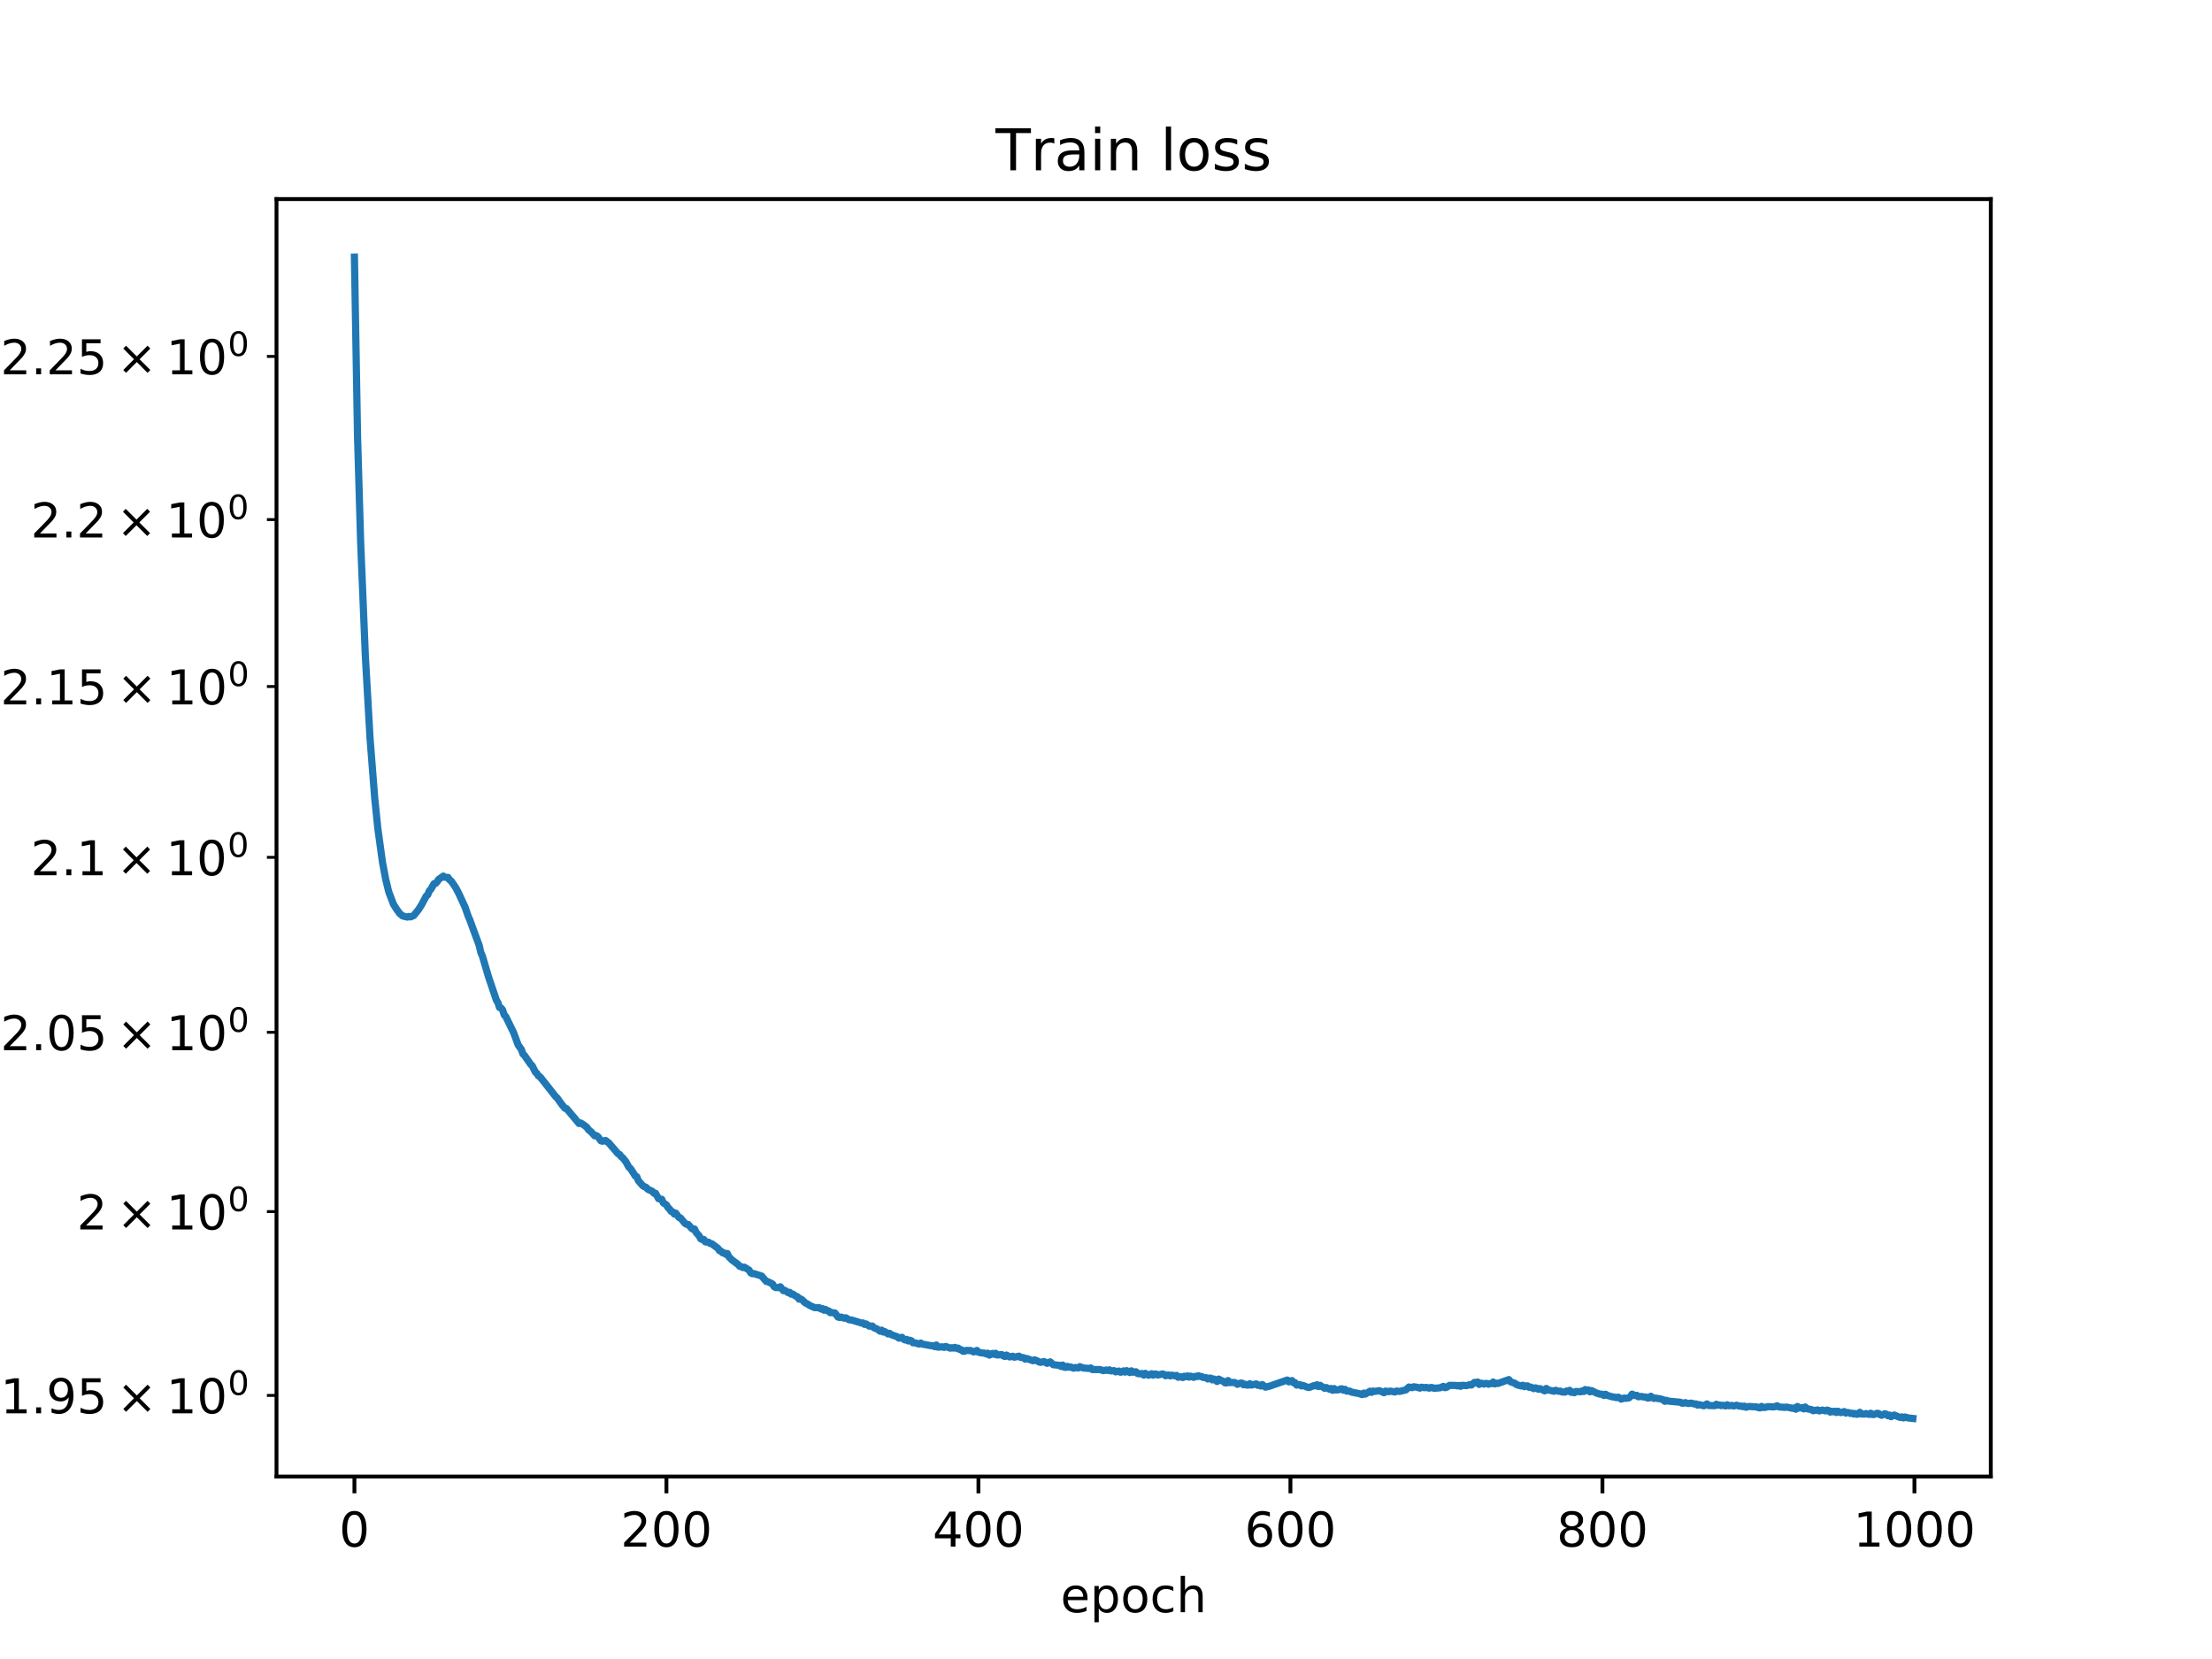 <?xml version="1.0" encoding="utf-8" standalone="no"?>
<!DOCTYPE svg PUBLIC "-//W3C//DTD SVG 1.1//EN"
  "http://www.w3.org/Graphics/SVG/1.1/DTD/svg11.dtd">
<!-- Created with matplotlib (https://matplotlib.org/) -->
<svg height="345.6pt" version="1.1" viewBox="0 0 460.8 345.6" width="460.8pt" xmlns="http://www.w3.org/2000/svg" xmlns:xlink="http://www.w3.org/1999/xlink">
 <defs>
  <style type="text/css">
*{stroke-linecap:butt;stroke-linejoin:round;}
  </style>
 </defs>
 <g id="figure_1">
  <g id="patch_1">
   <path d="M 0 345.6 
L 460.8 345.6 
L 460.8 0 
L 0 0 
z
" style="fill:#ffffff;"/>
  </g>
  <g id="axes_1">
   <g id="patch_2">
    <path d="M 57.6 307.584 
L 414.72 307.584 
L 414.72 41.472 
L 57.6 41.472 
z
" style="fill:#ffffff;"/>
   </g>
   <g id="matplotlib.axis_1">
    <g id="xtick_1">
     <g id="line2d_1">
      <defs>
       <path d="M 0 0 
L 0 3.5 
" id="m3ab0cafe07" style="stroke:#000000;stroke-width:0.8;"/>
      </defs>
      <g>
       <use style="stroke:#000000;stroke-width:0.8;" x="73.833" xlink:href="#m3ab0cafe07" y="307.584"/>
      </g>
     </g>
     <g id="text_1">
      <!-- 0 -->
      <defs>
       <path d="M 31.781 66.406 
Q 24.172 66.406 20.328 58.906 
Q 16.5 51.422 16.5 36.375 
Q 16.5 21.391 20.328 13.891 
Q 24.172 6.391 31.781 6.391 
Q 39.453 6.391 43.281 13.891 
Q 47.125 21.391 47.125 36.375 
Q 47.125 51.422 43.281 58.906 
Q 39.453 66.406 31.781 66.406 
z
M 31.781 74.219 
Q 44.047 74.219 50.516 64.516 
Q 56.984 54.828 56.984 36.375 
Q 56.984 17.969 50.516 8.266 
Q 44.047 -1.422 31.781 -1.422 
Q 19.531 -1.422 13.062 8.266 
Q 6.594 17.969 6.594 36.375 
Q 6.594 54.828 13.062 64.516 
Q 19.531 74.219 31.781 74.219 
z
" id="DejaVuSans-48"/>
      </defs>
      <g transform="translate(70.651 322.182)scale(0.1 -0.1)">
       <use xlink:href="#DejaVuSans-48"/>
      </g>
     </g>
    </g>
    <g id="xtick_2">
     <g id="line2d_2">
      <g>
       <use style="stroke:#000000;stroke-width:0.8;" x="138.829" xlink:href="#m3ab0cafe07" y="307.584"/>
      </g>
     </g>
     <g id="text_2">
      <!-- 200 -->
      <defs>
       <path d="M 19.188 8.297 
L 53.609 8.297 
L 53.609 0 
L 7.328 0 
L 7.328 8.297 
Q 12.938 14.109 22.625 23.891 
Q 32.328 33.688 34.812 36.531 
Q 39.547 41.844 41.422 45.531 
Q 43.312 49.219 43.312 52.781 
Q 43.312 58.594 39.234 62.25 
Q 35.156 65.922 28.609 65.922 
Q 23.969 65.922 18.812 64.312 
Q 13.672 62.703 7.812 59.422 
L 7.812 69.391 
Q 13.766 71.781 18.938 73 
Q 24.125 74.219 28.422 74.219 
Q 39.75 74.219 46.484 68.547 
Q 53.219 62.891 53.219 53.422 
Q 53.219 48.922 51.531 44.891 
Q 49.859 40.875 45.406 35.406 
Q 44.188 33.984 37.641 27.219 
Q 31.109 20.453 19.188 8.297 
z
" id="DejaVuSans-50"/>
      </defs>
      <g transform="translate(129.285 322.182)scale(0.1 -0.1)">
       <use xlink:href="#DejaVuSans-50"/>
       <use x="63.623" xlink:href="#DejaVuSans-48"/>
       <use x="127.246" xlink:href="#DejaVuSans-48"/>
      </g>
     </g>
    </g>
    <g id="xtick_3">
     <g id="line2d_3">
      <g>
       <use style="stroke:#000000;stroke-width:0.8;" x="203.825" xlink:href="#m3ab0cafe07" y="307.584"/>
      </g>
     </g>
     <g id="text_3">
      <!-- 400 -->
      <defs>
       <path d="M 37.797 64.312 
L 12.891 25.391 
L 37.797 25.391 
z
M 35.203 72.906 
L 47.609 72.906 
L 47.609 25.391 
L 58.016 25.391 
L 58.016 17.188 
L 47.609 17.188 
L 47.609 0 
L 37.797 0 
L 37.797 17.188 
L 4.891 17.188 
L 4.891 26.703 
z
" id="DejaVuSans-52"/>
      </defs>
      <g transform="translate(194.281 322.182)scale(0.1 -0.1)">
       <use xlink:href="#DejaVuSans-52"/>
       <use x="63.623" xlink:href="#DejaVuSans-48"/>
       <use x="127.246" xlink:href="#DejaVuSans-48"/>
      </g>
     </g>
    </g>
    <g id="xtick_4">
     <g id="line2d_4">
      <g>
       <use style="stroke:#000000;stroke-width:0.8;" x="268.82" xlink:href="#m3ab0cafe07" y="307.584"/>
      </g>
     </g>
     <g id="text_4">
      <!-- 600 -->
      <defs>
       <path d="M 33.016 40.375 
Q 26.375 40.375 22.484 35.828 
Q 18.609 31.297 18.609 23.391 
Q 18.609 15.531 22.484 10.953 
Q 26.375 6.391 33.016 6.391 
Q 39.656 6.391 43.531 10.953 
Q 47.406 15.531 47.406 23.391 
Q 47.406 31.297 43.531 35.828 
Q 39.656 40.375 33.016 40.375 
z
M 52.594 71.297 
L 52.594 62.312 
Q 48.875 64.062 45.094 64.984 
Q 41.312 65.922 37.594 65.922 
Q 27.828 65.922 22.672 59.328 
Q 17.531 52.734 16.797 39.406 
Q 19.672 43.656 24.016 45.922 
Q 28.375 48.188 33.594 48.188 
Q 44.578 48.188 50.953 41.516 
Q 57.328 34.859 57.328 23.391 
Q 57.328 12.156 50.688 5.359 
Q 44.047 -1.422 33.016 -1.422 
Q 20.359 -1.422 13.672 8.266 
Q 6.984 17.969 6.984 36.375 
Q 6.984 53.656 15.188 63.938 
Q 23.391 74.219 37.203 74.219 
Q 40.922 74.219 44.703 73.484 
Q 48.484 72.75 52.594 71.297 
z
" id="DejaVuSans-54"/>
      </defs>
      <g transform="translate(259.277 322.182)scale(0.1 -0.1)">
       <use xlink:href="#DejaVuSans-54"/>
       <use x="63.623" xlink:href="#DejaVuSans-48"/>
       <use x="127.246" xlink:href="#DejaVuSans-48"/>
      </g>
     </g>
    </g>
    <g id="xtick_5">
     <g id="line2d_5">
      <g>
       <use style="stroke:#000000;stroke-width:0.8;" x="333.816" xlink:href="#m3ab0cafe07" y="307.584"/>
      </g>
     </g>
     <g id="text_5">
      <!-- 800 -->
      <defs>
       <path d="M 31.781 34.625 
Q 24.75 34.625 20.719 30.859 
Q 16.703 27.094 16.703 20.516 
Q 16.703 13.922 20.719 10.156 
Q 24.75 6.391 31.781 6.391 
Q 38.812 6.391 42.859 10.172 
Q 46.922 13.969 46.922 20.516 
Q 46.922 27.094 42.891 30.859 
Q 38.875 34.625 31.781 34.625 
z
M 21.922 38.812 
Q 15.578 40.375 12.031 44.719 
Q 8.5 49.078 8.5 55.328 
Q 8.5 64.062 14.719 69.141 
Q 20.953 74.219 31.781 74.219 
Q 42.672 74.219 48.875 69.141 
Q 55.078 64.062 55.078 55.328 
Q 55.078 49.078 51.531 44.719 
Q 48 40.375 41.703 38.812 
Q 48.828 37.156 52.797 32.312 
Q 56.781 27.484 56.781 20.516 
Q 56.781 9.906 50.312 4.234 
Q 43.844 -1.422 31.781 -1.422 
Q 19.734 -1.422 13.25 4.234 
Q 6.781 9.906 6.781 20.516 
Q 6.781 27.484 10.781 32.312 
Q 14.797 37.156 21.922 38.812 
z
M 18.312 54.391 
Q 18.312 48.734 21.844 45.562 
Q 25.391 42.391 31.781 42.391 
Q 38.141 42.391 41.719 45.562 
Q 45.312 48.734 45.312 54.391 
Q 45.312 60.062 41.719 63.234 
Q 38.141 66.406 31.781 66.406 
Q 25.391 66.406 21.844 63.234 
Q 18.312 60.062 18.312 54.391 
z
" id="DejaVuSans-56"/>
      </defs>
      <g transform="translate(324.273 322.182)scale(0.1 -0.1)">
       <use xlink:href="#DejaVuSans-56"/>
       <use x="63.623" xlink:href="#DejaVuSans-48"/>
       <use x="127.246" xlink:href="#DejaVuSans-48"/>
      </g>
     </g>
    </g>
    <g id="xtick_6">
     <g id="line2d_6">
      <g>
       <use style="stroke:#000000;stroke-width:0.8;" x="398.812" xlink:href="#m3ab0cafe07" y="307.584"/>
      </g>
     </g>
     <g id="text_6">
      <!-- 1000 -->
      <defs>
       <path d="M 12.406 8.297 
L 28.516 8.297 
L 28.516 63.922 
L 10.984 60.406 
L 10.984 69.391 
L 28.422 72.906 
L 38.281 72.906 
L 38.281 8.297 
L 54.391 8.297 
L 54.391 0 
L 12.406 0 
z
" id="DejaVuSans-49"/>
      </defs>
      <g transform="translate(386.087 322.182)scale(0.1 -0.1)">
       <use xlink:href="#DejaVuSans-49"/>
       <use x="63.623" xlink:href="#DejaVuSans-48"/>
       <use x="127.246" xlink:href="#DejaVuSans-48"/>
       <use x="190.869" xlink:href="#DejaVuSans-48"/>
      </g>
     </g>
    </g>
    <g id="text_7">
     <!-- epoch -->
     <defs>
      <path d="M 56.203 29.594 
L 56.203 25.203 
L 14.891 25.203 
Q 15.484 15.922 20.484 11.062 
Q 25.484 6.203 34.422 6.203 
Q 39.594 6.203 44.453 7.469 
Q 49.312 8.734 54.109 11.281 
L 54.109 2.781 
Q 49.266 0.734 44.188 -0.344 
Q 39.109 -1.422 33.891 -1.422 
Q 20.797 -1.422 13.156 6.188 
Q 5.516 13.812 5.516 26.812 
Q 5.516 40.234 12.766 48.109 
Q 20.016 56 32.328 56 
Q 43.359 56 49.781 48.891 
Q 56.203 41.797 56.203 29.594 
z
M 47.219 32.234 
Q 47.125 39.594 43.094 43.984 
Q 39.062 48.391 32.422 48.391 
Q 24.906 48.391 20.391 44.141 
Q 15.875 39.891 15.188 32.172 
z
" id="DejaVuSans-101"/>
      <path d="M 18.109 8.203 
L 18.109 -20.797 
L 9.078 -20.797 
L 9.078 54.688 
L 18.109 54.688 
L 18.109 46.391 
Q 20.953 51.266 25.266 53.625 
Q 29.594 56 35.594 56 
Q 45.562 56 51.781 48.094 
Q 58.016 40.188 58.016 27.297 
Q 58.016 14.406 51.781 6.484 
Q 45.562 -1.422 35.594 -1.422 
Q 29.594 -1.422 25.266 0.953 
Q 20.953 3.328 18.109 8.203 
z
M 48.688 27.297 
Q 48.688 37.203 44.609 42.844 
Q 40.531 48.484 33.406 48.484 
Q 26.266 48.484 22.188 42.844 
Q 18.109 37.203 18.109 27.297 
Q 18.109 17.391 22.188 11.75 
Q 26.266 6.109 33.406 6.109 
Q 40.531 6.109 44.609 11.75 
Q 48.688 17.391 48.688 27.297 
z
" id="DejaVuSans-112"/>
      <path d="M 30.609 48.391 
Q 23.391 48.391 19.188 42.75 
Q 14.984 37.109 14.984 27.297 
Q 14.984 17.484 19.156 11.844 
Q 23.344 6.203 30.609 6.203 
Q 37.797 6.203 41.984 11.859 
Q 46.188 17.531 46.188 27.297 
Q 46.188 37.016 41.984 42.703 
Q 37.797 48.391 30.609 48.391 
z
M 30.609 56 
Q 42.328 56 49.016 48.375 
Q 55.719 40.766 55.719 27.297 
Q 55.719 13.875 49.016 6.219 
Q 42.328 -1.422 30.609 -1.422 
Q 18.844 -1.422 12.172 6.219 
Q 5.516 13.875 5.516 27.297 
Q 5.516 40.766 12.172 48.375 
Q 18.844 56 30.609 56 
z
" id="DejaVuSans-111"/>
      <path d="M 48.781 52.594 
L 48.781 44.188 
Q 44.969 46.297 41.141 47.344 
Q 37.312 48.391 33.406 48.391 
Q 24.656 48.391 19.812 42.844 
Q 14.984 37.312 14.984 27.297 
Q 14.984 17.281 19.812 11.734 
Q 24.656 6.203 33.406 6.203 
Q 37.312 6.203 41.141 7.25 
Q 44.969 8.297 48.781 10.406 
L 48.781 2.094 
Q 45.016 0.344 40.984 -0.531 
Q 36.969 -1.422 32.422 -1.422 
Q 20.062 -1.422 12.781 6.344 
Q 5.516 14.109 5.516 27.297 
Q 5.516 40.672 12.859 48.328 
Q 20.219 56 33.016 56 
Q 37.156 56 41.109 55.141 
Q 45.062 54.297 48.781 52.594 
z
" id="DejaVuSans-99"/>
      <path d="M 54.891 33.016 
L 54.891 0 
L 45.906 0 
L 45.906 32.719 
Q 45.906 40.484 42.875 44.328 
Q 39.844 48.188 33.797 48.188 
Q 26.516 48.188 22.312 43.547 
Q 18.109 38.922 18.109 30.906 
L 18.109 0 
L 9.078 0 
L 9.078 75.984 
L 18.109 75.984 
L 18.109 46.188 
Q 21.344 51.125 25.703 53.562 
Q 30.078 56 35.797 56 
Q 45.219 56 50.047 50.172 
Q 54.891 44.344 54.891 33.016 
z
" id="DejaVuSans-104"/>
     </defs>
     <g transform="translate(220.932 335.861)scale(0.1 -0.1)">
      <use xlink:href="#DejaVuSans-101"/>
      <use x="61.523" xlink:href="#DejaVuSans-112"/>
      <use x="125" xlink:href="#DejaVuSans-111"/>
      <use x="186.182" xlink:href="#DejaVuSans-99"/>
      <use x="241.162" xlink:href="#DejaVuSans-104"/>
     </g>
    </g>
   </g>
   <g id="matplotlib.axis_2">
    <g id="ytick_1">
     <g id="line2d_7">
      <defs>
       <path d="M 0 0 
L -2 0 
" id="me8752f4048" style="stroke:#000000;stroke-width:0.6;"/>
      </defs>
      <g>
       <use style="stroke:#000000;stroke-width:0.6;" x="57.6" xlink:href="#me8752f4048" y="290.693"/>
      </g>
     </g>
     <g id="text_8">
      <!-- $\mathdefault{1.95\times10^{0}}$ -->
      <defs>
       <path d="M 10.688 12.406 
L 21 12.406 
L 21 0 
L 10.688 0 
z
" id="DejaVuSans-46"/>
       <path d="M 10.984 1.516 
L 10.984 10.5 
Q 14.703 8.734 18.5 7.812 
Q 22.312 6.891 25.984 6.891 
Q 35.75 6.891 40.891 13.453 
Q 46.047 20.016 46.781 33.406 
Q 43.953 29.203 39.594 26.953 
Q 35.25 24.703 29.984 24.703 
Q 19.047 24.703 12.672 31.312 
Q 6.297 37.938 6.297 49.422 
Q 6.297 60.641 12.938 67.422 
Q 19.578 74.219 30.609 74.219 
Q 43.266 74.219 49.922 64.516 
Q 56.594 54.828 56.594 36.375 
Q 56.594 19.141 48.406 8.859 
Q 40.234 -1.422 26.422 -1.422 
Q 22.703 -1.422 18.891 -0.688 
Q 15.094 0.047 10.984 1.516 
z
M 30.609 32.422 
Q 37.25 32.422 41.125 36.953 
Q 45.016 41.5 45.016 49.422 
Q 45.016 57.281 41.125 61.844 
Q 37.25 66.406 30.609 66.406 
Q 23.969 66.406 20.094 61.844 
Q 16.219 57.281 16.219 49.422 
Q 16.219 41.5 20.094 36.953 
Q 23.969 32.422 30.609 32.422 
z
" id="DejaVuSans-57"/>
       <path d="M 10.797 72.906 
L 49.516 72.906 
L 49.516 64.594 
L 19.828 64.594 
L 19.828 46.734 
Q 21.969 47.469 24.109 47.828 
Q 26.266 48.188 28.422 48.188 
Q 40.625 48.188 47.75 41.5 
Q 54.891 34.812 54.891 23.391 
Q 54.891 11.625 47.562 5.094 
Q 40.234 -1.422 26.906 -1.422 
Q 22.312 -1.422 17.547 -0.641 
Q 12.797 0.141 7.719 1.703 
L 7.719 11.625 
Q 12.109 9.234 16.797 8.062 
Q 21.484 6.891 26.703 6.891 
Q 35.156 6.891 40.078 11.328 
Q 45.016 15.766 45.016 23.391 
Q 45.016 31 40.078 35.438 
Q 35.156 39.891 26.703 39.891 
Q 22.75 39.891 18.812 39.016 
Q 14.891 38.141 10.797 36.281 
z
" id="DejaVuSans-53"/>
       <path d="M 70.125 53.719 
L 47.797 31.297 
L 70.125 8.984 
L 64.312 3.078 
L 41.891 25.484 
L 19.484 3.078 
L 13.719 8.984 
L 35.984 31.297 
L 13.719 53.719 
L 19.484 59.625 
L 41.891 37.203 
L 64.312 59.625 
z
" id="DejaVuSans-215"/>
      </defs>
      <g transform="translate(0.1 294.493)scale(0.1 -0.1)">
       <use transform="translate(0 0.766)" xlink:href="#DejaVuSans-49"/>
       <use transform="translate(63.623 0.766)" xlink:href="#DejaVuSans-46"/>
       <use transform="translate(95.41 0.766)" xlink:href="#DejaVuSans-57"/>
       <use transform="translate(159.033 0.766)" xlink:href="#DejaVuSans-53"/>
       <use transform="translate(242.139 0.766)" xlink:href="#DejaVuSans-215"/>
       <use transform="translate(345.41 0.766)" xlink:href="#DejaVuSans-49"/>
       <use transform="translate(409.033 0.766)" xlink:href="#DejaVuSans-48"/>
       <use transform="translate(473.613 39.047)scale(0.7)" xlink:href="#DejaVuSans-48"/>
      </g>
     </g>
    </g>
    <g id="ytick_2">
     <g id="line2d_8">
      <g>
       <use style="stroke:#000000;stroke-width:0.6;" x="57.6" xlink:href="#me8752f4048" y="252.4"/>
      </g>
     </g>
     <g id="text_9">
      <!-- $\mathdefault{2\times10^{0}}$ -->
      <g transform="translate(16 256.199)scale(0.1 -0.1)">
       <use transform="translate(0 0.766)" xlink:href="#DejaVuSans-50"/>
       <use transform="translate(83.105 0.766)" xlink:href="#DejaVuSans-215"/>
       <use transform="translate(186.377 0.766)" xlink:href="#DejaVuSans-49"/>
       <use transform="translate(250 0.766)" xlink:href="#DejaVuSans-48"/>
       <use transform="translate(314.58 39.047)scale(0.7)" xlink:href="#DejaVuSans-48"/>
      </g>
     </g>
    </g>
    <g id="ytick_3">
     <g id="line2d_9">
      <g>
       <use style="stroke:#000000;stroke-width:0.6;" x="57.6" xlink:href="#me8752f4048" y="215.052"/>
      </g>
     </g>
     <g id="text_10">
      <!-- $\mathdefault{2.05\times10^{0}}$ -->
      <g transform="translate(0.1 218.851)scale(0.1 -0.1)">
       <use transform="translate(0 0.766)" xlink:href="#DejaVuSans-50"/>
       <use transform="translate(63.623 0.766)" xlink:href="#DejaVuSans-46"/>
       <use transform="translate(95.41 0.766)" xlink:href="#DejaVuSans-48"/>
       <use transform="translate(159.033 0.766)" xlink:href="#DejaVuSans-53"/>
       <use transform="translate(242.139 0.766)" xlink:href="#DejaVuSans-215"/>
       <use transform="translate(345.41 0.766)" xlink:href="#DejaVuSans-49"/>
       <use transform="translate(409.033 0.766)" xlink:href="#DejaVuSans-48"/>
       <use transform="translate(473.613 39.047)scale(0.7)" xlink:href="#DejaVuSans-48"/>
      </g>
     </g>
    </g>
    <g id="ytick_4">
     <g id="line2d_10">
      <g>
       <use style="stroke:#000000;stroke-width:0.6;" x="57.6" xlink:href="#me8752f4048" y="178.604"/>
      </g>
     </g>
     <g id="text_11">
      <!-- $\mathdefault{2.1\times10^{0}}$ -->
      <g transform="translate(6.4 182.404)scale(0.1 -0.1)">
       <use transform="translate(0 0.766)" xlink:href="#DejaVuSans-50"/>
       <use transform="translate(63.623 0.766)" xlink:href="#DejaVuSans-46"/>
       <use transform="translate(95.41 0.766)" xlink:href="#DejaVuSans-49"/>
       <use transform="translate(178.516 0.766)" xlink:href="#DejaVuSans-215"/>
       <use transform="translate(281.787 0.766)" xlink:href="#DejaVuSans-49"/>
       <use transform="translate(345.41 0.766)" xlink:href="#DejaVuSans-48"/>
       <use transform="translate(409.99 39.047)scale(0.7)" xlink:href="#DejaVuSans-48"/>
      </g>
     </g>
    </g>
    <g id="ytick_5">
     <g id="line2d_11">
      <g>
       <use style="stroke:#000000;stroke-width:0.6;" x="57.6" xlink:href="#me8752f4048" y="143.014"/>
      </g>
     </g>
     <g id="text_12">
      <!-- $\mathdefault{2.15\times10^{0}}$ -->
      <g transform="translate(0.1 146.814)scale(0.1 -0.1)">
       <use transform="translate(0 0.766)" xlink:href="#DejaVuSans-50"/>
       <use transform="translate(63.623 0.766)" xlink:href="#DejaVuSans-46"/>
       <use transform="translate(95.41 0.766)" xlink:href="#DejaVuSans-49"/>
       <use transform="translate(159.033 0.766)" xlink:href="#DejaVuSans-53"/>
       <use transform="translate(242.139 0.766)" xlink:href="#DejaVuSans-215"/>
       <use transform="translate(345.41 0.766)" xlink:href="#DejaVuSans-49"/>
       <use transform="translate(409.033 0.766)" xlink:href="#DejaVuSans-48"/>
       <use transform="translate(473.613 39.047)scale(0.7)" xlink:href="#DejaVuSans-48"/>
      </g>
     </g>
    </g>
    <g id="ytick_6">
     <g id="line2d_12">
      <g>
       <use style="stroke:#000000;stroke-width:0.6;" x="57.6" xlink:href="#me8752f4048" y="108.243"/>
      </g>
     </g>
     <g id="text_13">
      <!-- $\mathdefault{2.2\times10^{0}}$ -->
      <g transform="translate(6.4 112.042)scale(0.1 -0.1)">
       <use transform="translate(0 0.766)" xlink:href="#DejaVuSans-50"/>
       <use transform="translate(63.623 0.766)" xlink:href="#DejaVuSans-46"/>
       <use transform="translate(95.332 0.766)" xlink:href="#DejaVuSans-50"/>
       <use transform="translate(178.438 0.766)" xlink:href="#DejaVuSans-215"/>
       <use transform="translate(281.709 0.766)" xlink:href="#DejaVuSans-49"/>
       <use transform="translate(345.332 0.766)" xlink:href="#DejaVuSans-48"/>
       <use transform="translate(409.912 39.047)scale(0.7)" xlink:href="#DejaVuSans-48"/>
      </g>
     </g>
    </g>
    <g id="ytick_7">
     <g id="line2d_13">
      <g>
       <use style="stroke:#000000;stroke-width:0.6;" x="57.6" xlink:href="#me8752f4048" y="74.252"/>
      </g>
     </g>
     <g id="text_14">
      <!-- $\mathdefault{2.25\times10^{0}}$ -->
      <g transform="translate(0.1 78.051)scale(0.1 -0.1)">
       <use transform="translate(0 0.766)" xlink:href="#DejaVuSans-50"/>
       <use transform="translate(63.623 0.766)" xlink:href="#DejaVuSans-46"/>
       <use transform="translate(95.332 0.766)" xlink:href="#DejaVuSans-50"/>
       <use transform="translate(158.955 0.766)" xlink:href="#DejaVuSans-53"/>
       <use transform="translate(242.061 0.766)" xlink:href="#DejaVuSans-215"/>
       <use transform="translate(345.332 0.766)" xlink:href="#DejaVuSans-49"/>
       <use transform="translate(408.955 0.766)" xlink:href="#DejaVuSans-48"/>
       <use transform="translate(473.535 39.047)scale(0.7)" xlink:href="#DejaVuSans-48"/>
      </g>
     </g>
    </g>
    <g id="text_15">
     <!-- loss -->
     <defs>
      <path d="M 9.422 75.984 
L 18.406 75.984 
L 18.406 0 
L 9.422 0 
z
" id="DejaVuSans-108"/>
      <path d="M 44.281 53.078 
L 44.281 44.578 
Q 40.484 46.531 36.375 47.5 
Q 32.281 48.484 27.875 48.484 
Q 21.188 48.484 17.844 46.438 
Q 14.5 44.391 14.5 40.281 
Q 14.5 37.156 16.891 35.375 
Q 19.281 33.594 26.516 31.984 
L 29.594 31.297 
Q 39.156 29.25 43.188 25.516 
Q 47.219 21.781 47.219 15.094 
Q 47.219 7.469 41.188 3.016 
Q 35.156 -1.422 24.609 -1.422 
Q 20.219 -1.422 15.453 -0.562 
Q 10.688 0.297 5.422 2 
L 5.422 11.281 
Q 10.406 8.688 15.234 7.391 
Q 20.062 6.109 24.812 6.109 
Q 31.156 6.109 34.562 8.281 
Q 37.984 10.453 37.984 14.406 
Q 37.984 18.062 35.516 20.016 
Q 33.062 21.969 24.703 23.781 
L 21.578 24.516 
Q 13.234 26.266 9.516 29.906 
Q 5.812 33.547 5.812 39.891 
Q 5.812 47.609 11.281 51.797 
Q 16.75 56 26.812 56 
Q 31.781 56 36.172 55.266 
Q 40.578 54.547 44.281 53.078 
z
" id="DejaVuSans-115"/>
     </defs>
     <g transform="translate(-5.98 184.186)rotate(-90)scale(0.1 -0.1)">
      <use xlink:href="#DejaVuSans-108"/>
      <use x="27.783" xlink:href="#DejaVuSans-111"/>
      <use x="88.965" xlink:href="#DejaVuSans-115"/>
      <use x="141.064" xlink:href="#DejaVuSans-115"/>
     </g>
    </g>
   </g>
   <g id="line2d_14">
    <path clip-path="url(#p428632352d)" d="M 73.833 53.568 
L 74.483 90.932 
L 75.133 113.038 
L 76.108 136.661 
L 77.083 153.743 
L 78.057 166.208 
L 78.707 172.575 
L 79.682 179.637 
L 80.332 183.101 
L 80.982 185.787 
L 81.957 188.354 
L 82.607 189.39 
L 83.257 190.288 
L 83.907 190.82 
L 84.882 191.048 
L 85.207 190.91 
L 85.532 191.006 
L 86.182 190.732 
L 87.157 189.533 
L 87.807 188.513 
L 88.782 186.678 
L 89.107 186.4 
L 89.432 185.58 
L 89.757 185.251 
L 90.407 184.099 
L 90.732 184.038 
L 91.057 183.706 
L 91.382 183.189 
L 92.357 182.504 
L 92.682 182.749 
L 93.331 182.789 
L 93.656 183.301 
L 93.981 183.52 
L 94.956 184.94 
L 95.606 186.199 
L 96.906 189.035 
L 97.556 190.92 
L 97.881 191.646 
L 98.531 193.447 
L 99.831 196.962 
L 100.156 198.399 
L 100.481 199.136 
L 101.781 203.541 
L 103.406 208.346 
L 103.731 208.896 
L 104.056 209.891 
L 104.381 209.991 
L 104.706 210.398 
L 105.031 211.416 
L 105.356 211.759 
L 106.981 215.092 
L 107.956 217.712 
L 108.606 218.607 
L 108.931 219.557 
L 109.255 219.859 
L 110.555 221.73 
L 110.88 222.029 
L 111.53 223.354 
L 111.855 223.615 
L 112.18 224.15 
L 112.505 224.325 
L 115.755 228.44 
L 116.08 228.737 
L 117.055 230.114 
L 117.705 230.877 
L 118.03 230.953 
L 120.63 234.05 
L 120.955 233.935 
L 121.605 234.341 
L 122.255 234.837 
L 122.58 235.322 
L 123.23 235.877 
L 123.88 236.6 
L 124.205 236.557 
L 124.53 236.743 
L 125.179 237.654 
L 125.504 237.739 
L 126.154 237.588 
L 126.804 238.079 
L 128.104 239.585 
L 128.754 240.342 
L 129.079 240.494 
L 129.404 240.955 
L 129.729 241.19 
L 130.379 242.007 
L 131.029 243.185 
L 131.354 243.436 
L 132.004 244.447 
L 132.329 244.975 
L 132.654 245.121 
L 132.979 245.954 
L 133.954 247.062 
L 134.604 247.349 
L 134.929 247.734 
L 135.904 248.18 
L 136.229 248.571 
L 136.554 248.579 
L 137.204 249.713 
L 137.854 249.831 
L 138.179 250.576 
L 138.829 251.001 
L 139.154 251.567 
L 139.479 251.844 
L 139.804 252.35 
L 140.129 252.441 
L 140.454 252.903 
L 140.779 252.717 
L 141.428 253.606 
L 141.753 253.721 
L 142.728 254.88 
L 143.053 255.059 
L 143.378 255.081 
L 144.028 255.846 
L 144.353 256.073 
L 144.678 256.014 
L 145.003 256.723 
L 145.653 257.462 
L 145.978 258.074 
L 146.303 258.228 
L 146.628 258.21 
L 146.953 258.715 
L 147.603 258.777 
L 147.928 259.038 
L 148.253 259.083 
L 149.553 260.039 
L 149.878 260.53 
L 150.203 260.641 
L 150.528 260.985 
L 150.853 261.003 
L 151.178 261.275 
L 151.503 261.129 
L 151.828 261.812 
L 152.478 262.461 
L 153.778 263.435 
L 154.103 263.807 
L 154.428 263.855 
L 154.753 264.066 
L 155.078 263.978 
L 156.053 264.59 
L 156.378 265.15 
L 156.703 265.333 
L 157.027 265.304 
L 158.652 265.814 
L 159.627 266.94 
L 159.952 266.983 
L 160.927 267.471 
L 161.252 268.021 
L 161.577 268.225 
L 162.227 268.23 
L 162.552 268.059 
L 163.202 268.874 
L 163.527 268.813 
L 164.177 269.279 
L 164.502 269.215 
L 164.827 269.607 
L 165.152 269.573 
L 165.802 270.03 
L 166.127 270.137 
L 166.452 270.638 
L 166.777 270.573 
L 167.102 270.772 
L 167.752 271.431 
L 168.077 271.555 
L 168.727 271.974 
L 169.702 272.403 
L 170.677 272.411 
L 171.002 272.684 
L 171.327 272.609 
L 171.652 272.936 
L 171.977 272.783 
L 172.302 273.049 
L 172.627 273.084 
L 172.951 273.455 
L 173.276 273.423 
L 173.926 273.523 
L 174.576 274.365 
L 174.901 274.45 
L 175.226 274.38 
L 175.876 274.604 
L 176.201 274.522 
L 176.851 274.92 
L 177.501 275.009 
L 179.451 275.606 
L 179.776 275.597 
L 180.101 275.9 
L 180.426 275.801 
L 181.076 276.258 
L 181.726 276.241 
L 182.051 276.601 
L 182.701 276.848 
L 183.351 277.318 
L 183.676 277.103 
L 184.001 277.485 
L 184.326 277.404 
L 184.976 277.869 
L 185.301 277.755 
L 185.626 278.019 
L 186.926 278.482 
L 187.251 278.759 
L 187.901 278.592 
L 188.226 278.982 
L 188.55 279.139 
L 188.875 279.022 
L 189.2 279.345 
L 189.525 279.194 
L 189.85 279.307 
L 190.175 279.724 
L 190.5 279.701 
L 191.475 279.995 
L 191.8 279.781 
L 192.125 280.004 
L 194.075 280.352 
L 194.4 280.331 
L 194.725 280.536 
L 195.05 280.185 
L 195.375 280.632 
L 196.35 280.566 
L 196.675 280.682 
L 197 280.49 
L 197.975 280.852 
L 198.3 280.75 
L 198.625 280.828 
L 198.95 280.686 
L 199.275 280.879 
L 199.6 280.837 
L 199.925 281.127 
L 200.25 281.171 
L 200.575 281.472 
L 200.9 281.501 
L 201.225 281.325 
L 202.2 281.331 
L 202.85 281.63 
L 203.5 281.321 
L 203.825 281.693 
L 204.474 281.834 
L 205.124 281.879 
L 205.449 282.055 
L 205.774 281.899 
L 206.099 282.295 
L 206.749 281.947 
L 207.074 282.131 
L 207.399 281.908 
L 207.724 282.267 
L 208.699 282.189 
L 209.024 282.464 
L 209.349 282.576 
L 209.674 282.288 
L 210.324 282.671 
L 210.974 282.528 
L 211.299 282.73 
L 212.274 282.512 
L 212.599 282.764 
L 213.249 282.834 
L 213.574 283.144 
L 213.899 283.005 
L 215.199 283.469 
L 215.524 283.282 
L 216.174 283.542 
L 216.499 283.749 
L 216.824 283.805 
L 217.474 283.627 
L 218.124 284.008 
L 218.774 283.701 
L 219.424 284.295 
L 220.723 284.423 
L 221.048 284.666 
L 221.373 284.366 
L 221.698 284.805 
L 222.023 284.847 
L 222.348 284.636 
L 222.673 284.82 
L 222.998 284.749 
L 223.648 285.02 
L 223.973 284.875 
L 224.623 284.978 
L 224.948 284.695 
L 225.598 284.966 
L 226.898 285.079 
L 227.223 284.969 
L 227.548 285.3 
L 229.173 285.301 
L 229.823 285.529 
L 230.473 285.403 
L 230.798 285.496 
L 231.123 285.362 
L 231.448 285.586 
L 232.098 285.536 
L 232.423 285.787 
L 233.073 285.615 
L 233.398 285.861 
L 233.723 285.794 
L 234.048 285.587 
L 234.373 285.83 
L 234.698 285.532 
L 235.348 285.922 
L 235.673 285.571 
L 235.998 285.856 
L 236.647 285.766 
L 236.972 286.119 
L 237.297 286.19 
L 237.947 286.131 
L 238.272 286.464 
L 238.597 286.098 
L 239.247 286.492 
L 239.897 286.174 
L 240.222 286.473 
L 240.547 286.233 
L 240.872 286.241 
L 241.197 286.448 
L 242.172 286.215 
L 242.497 286.302 
L 242.822 286.602 
L 243.147 286.458 
L 243.472 286.447 
L 243.797 286.628 
L 244.122 286.466 
L 244.772 286.611 
L 245.097 286.519 
L 245.422 286.902 
L 246.072 286.791 
L 246.397 286.969 
L 246.722 286.693 
L 247.047 286.795 
L 247.372 286.626 
L 247.697 286.875 
L 248.022 286.672 
L 248.672 286.929 
L 248.997 286.718 
L 249.322 286.77 
L 249.647 286.584 
L 249.972 286.744 
L 250.297 286.752 
L 250.622 286.949 
L 251.272 287.005 
L 251.597 287.265 
L 251.922 287.09 
L 252.246 287.095 
L 252.571 287.46 
L 252.896 287.274 
L 253.221 287.463 
L 253.546 287.792 
L 253.871 287.285 
L 254.521 287.644 
L 254.846 287.746 
L 255.171 288.06 
L 255.496 288.091 
L 255.821 287.598 
L 256.146 288.017 
L 257.121 287.99 
L 257.446 288.115 
L 257.771 288.377 
L 258.421 288.117 
L 258.746 288.127 
L 259.071 288.474 
L 259.396 288.353 
L 259.721 288.535 
L 260.046 288.54 
L 260.371 288.252 
L 260.696 288.529 
L 261.671 288.293 
L 261.996 288.583 
L 262.321 288.51 
L 262.646 288.733 
L 262.971 288.435 
L 263.621 288.969 
L 264.596 288.726 
L 265.246 288.493 
L 268.17 287.486 
L 268.495 287.865 
L 269.145 287.598 
L 269.47 288.061 
L 269.795 288.037 
L 270.12 288.536 
L 270.77 288.427 
L 271.095 288.709 
L 271.42 288.6 
L 272.395 289.006 
L 272.72 289.04 
L 273.695 288.658 
L 274.02 288.696 
L 274.345 288.472 
L 274.67 288.85 
L 274.995 288.586 
L 275.97 289.217 
L 276.295 289.052 
L 276.945 289.395 
L 277.27 289.245 
L 277.595 289.628 
L 277.92 289.263 
L 278.245 289.555 
L 278.895 289.521 
L 279.22 289.346 
L 279.545 289.321 
L 279.87 289.607 
L 280.195 289.422 
L 280.52 289.786 
L 281.17 289.788 
L 281.495 289.99 
L 283.12 290.311 
L 283.769 290.518 
L 284.094 290.205 
L 284.419 290.416 
L 285.394 289.809 
L 285.719 290.057 
L 286.044 289.78 
L 286.369 289.861 
L 287.344 289.699 
L 288.319 290.132 
L 288.644 289.788 
L 289.294 289.915 
L 289.619 289.788 
L 290.594 289.981 
L 290.919 289.777 
L 291.569 289.856 
L 292.869 289.537 
L 293.519 288.939 
L 294.169 289.082 
L 294.494 288.89 
L 295.144 288.976 
L 295.794 289.173 
L 296.119 288.977 
L 296.769 289.093 
L 297.094 289.01 
L 297.744 289.179 
L 298.069 289.035 
L 298.394 289.062 
L 298.719 289.209 
L 300.018 289.101 
L 300.668 288.809 
L 300.993 289.076 
L 301.318 289.021 
L 301.968 288.594 
L 303.268 288.612 
L 303.593 288.707 
L 303.918 288.617 
L 304.243 288.798 
L 304.568 288.585 
L 305.543 288.643 
L 306.193 288.449 
L 306.518 288.524 
L 307.168 287.973 
L 307.493 288.055 
L 307.818 287.899 
L 308.143 288.404 
L 308.468 288.148 
L 308.793 288.173 
L 309.118 288.334 
L 309.443 288.192 
L 309.768 288.197 
L 310.093 288.358 
L 310.418 288.226 
L 310.743 288.232 
L 311.068 287.906 
L 311.393 288.298 
L 311.718 288.135 
L 312.043 288.203 
L 314.318 287.392 
L 314.643 287.831 
L 315.617 288.18 
L 315.942 288.452 
L 316.917 288.727 
L 317.242 288.574 
L 317.567 288.869 
L 317.892 288.717 
L 318.217 288.698 
L 318.542 289.01 
L 318.867 288.944 
L 319.517 289.279 
L 319.842 289.116 
L 320.167 289.202 
L 320.492 289.413 
L 320.817 289.274 
L 321.792 289.74 
L 322.117 289.238 
L 322.442 289.531 
L 323.742 289.817 
L 324.067 289.62 
L 324.717 289.837 
L 325.042 289.801 
L 325.367 289.966 
L 326.017 290.005 
L 326.342 289.769 
L 326.667 289.824 
L 326.992 289.631 
L 327.317 290.052 
L 327.642 289.988 
L 327.967 290.13 
L 328.292 289.875 
L 328.942 289.899 
L 329.267 289.941 
L 329.592 289.753 
L 329.917 289.881 
L 330.242 289.469 
L 330.567 289.671 
L 330.892 289.554 
L 331.217 289.943 
L 331.541 289.685 
L 332.516 290.169 
L 333.166 290.391 
L 333.816 290.467 
L 334.141 290.697 
L 334.466 290.444 
L 334.791 290.673 
L 335.766 290.954 
L 336.416 291.075 
L 336.741 291.155 
L 337.066 291.042 
L 337.391 291.19 
L 337.716 291.464 
L 338.366 291.235 
L 338.691 291.299 
L 339.341 291.2 
L 339.666 290.904 
L 339.991 290.423 
L 340.641 290.73 
L 340.966 290.665 
L 341.291 290.966 
L 341.941 290.907 
L 342.591 291.042 
L 342.916 291.028 
L 343.241 291.246 
L 343.566 291.207 
L 343.891 290.869 
L 344.541 291.319 
L 344.866 291.253 
L 345.841 291.404 
L 346.491 291.599 
L 346.816 291.919 
L 347.141 291.715 
L 347.465 291.868 
L 350.065 292.113 
L 350.39 292.309 
L 350.715 292.311 
L 351.04 292.19 
L 351.69 292.381 
L 352.34 292.291 
L 352.99 292.484 
L 353.315 292.468 
L 353.64 292.712 
L 353.965 292.604 
L 354.94 292.846 
L 355.59 292.46 
L 355.915 292.785 
L 357.215 292.826 
L 357.54 292.536 
L 357.865 292.716 
L 358.19 292.677 
L 358.515 292.813 
L 358.84 292.734 
L 359.49 292.876 
L 359.815 292.639 
L 360.14 292.842 
L 360.79 292.77 
L 361.115 292.891 
L 361.765 292.734 
L 362.415 292.944 
L 362.74 292.911 
L 363.065 293.031 
L 363.389 292.917 
L 363.714 293.153 
L 364.364 292.993 
L 365.989 293.09 
L 366.314 293.254 
L 366.639 293.293 
L 366.964 292.977 
L 367.289 293.195 
L 367.614 293.206 
L 368.264 293.03 
L 368.914 293.048 
L 369.564 293.086 
L 370.214 292.848 
L 370.539 293.079 
L 371.839 293.19 
L 372.164 293.115 
L 373.464 293.386 
L 373.789 293.296 
L 374.114 293.564 
L 374.439 292.996 
L 374.764 293.319 
L 375.414 293.237 
L 375.739 293.498 
L 376.064 293.105 
L 376.389 293.463 
L 377.364 293.64 
L 377.689 293.876 
L 378.339 293.767 
L 378.664 293.719 
L 378.989 293.92 
L 379.638 293.746 
L 380.288 293.917 
L 380.613 293.747 
L 380.938 293.837 
L 381.263 294.167 
L 381.588 293.991 
L 381.913 294.108 
L 382.238 293.981 
L 382.563 294.247 
L 382.888 293.982 
L 383.213 294.204 
L 383.538 294.263 
L 384.188 294.06 
L 384.513 294.37 
L 384.838 294.251 
L 385.163 294.29 
L 385.488 294.443 
L 385.813 294.4 
L 386.138 294.554 
L 386.463 294.454 
L 386.788 294.63 
L 387.113 294.561 
L 387.438 294.205 
L 387.763 294.557 
L 388.413 294.579 
L 388.738 294.471 
L 389.388 294.644 
L 389.713 294.402 
L 390.038 294.666 
L 390.363 294.68 
L 391.013 294.415 
L 391.338 294.453 
L 391.663 294.719 
L 391.988 294.829 
L 392.638 294.516 
L 392.963 294.607 
L 393.288 294.93 
L 393.613 294.78 
L 393.938 295.119 
L 394.588 294.776 
L 395.562 295.183 
L 395.887 295.276 
L 396.212 295.166 
L 396.537 295.383 
L 396.862 295.187 
L 397.512 295.378 
L 398.487 295.488 
L 398.487 295.488 
" style="fill:none;stroke:#1f77b4;stroke-linecap:square;stroke-width:1.5;"/>
   </g>
   <g id="patch_3">
    <path d="M 57.6 307.584 
L 57.6 41.472 
" style="fill:none;stroke:#000000;stroke-linecap:square;stroke-linejoin:miter;stroke-width:0.8;"/>
   </g>
   <g id="patch_4">
    <path d="M 414.72 307.584 
L 414.72 41.472 
" style="fill:none;stroke:#000000;stroke-linecap:square;stroke-linejoin:miter;stroke-width:0.8;"/>
   </g>
   <g id="patch_5">
    <path d="M 57.6 307.584 
L 414.72 307.584 
" style="fill:none;stroke:#000000;stroke-linecap:square;stroke-linejoin:miter;stroke-width:0.8;"/>
   </g>
   <g id="patch_6">
    <path d="M 57.6 41.472 
L 414.72 41.472 
" style="fill:none;stroke:#000000;stroke-linecap:square;stroke-linejoin:miter;stroke-width:0.8;"/>
   </g>
   <g id="text_16">
    <!-- Train loss -->
    <defs>
     <path d="M -0.297 72.906 
L 61.375 72.906 
L 61.375 64.594 
L 35.5 64.594 
L 35.5 0 
L 25.594 0 
L 25.594 64.594 
L -0.297 64.594 
z
" id="DejaVuSans-84"/>
     <path d="M 41.109 46.297 
Q 39.594 47.172 37.812 47.578 
Q 36.031 48 33.891 48 
Q 26.266 48 22.188 43.047 
Q 18.109 38.094 18.109 28.812 
L 18.109 0 
L 9.078 0 
L 9.078 54.688 
L 18.109 54.688 
L 18.109 46.188 
Q 20.953 51.172 25.484 53.578 
Q 30.031 56 36.531 56 
Q 37.453 56 38.578 55.875 
Q 39.703 55.766 41.062 55.516 
z
" id="DejaVuSans-114"/>
     <path d="M 34.281 27.484 
Q 23.391 27.484 19.188 25 
Q 14.984 22.516 14.984 16.5 
Q 14.984 11.719 18.141 8.906 
Q 21.297 6.109 26.703 6.109 
Q 34.188 6.109 38.703 11.406 
Q 43.219 16.703 43.219 25.484 
L 43.219 27.484 
z
M 52.203 31.203 
L 52.203 0 
L 43.219 0 
L 43.219 8.297 
Q 40.141 3.328 35.547 0.953 
Q 30.953 -1.422 24.312 -1.422 
Q 15.922 -1.422 10.953 3.297 
Q 6 8.016 6 15.922 
Q 6 25.141 12.172 29.828 
Q 18.359 34.516 30.609 34.516 
L 43.219 34.516 
L 43.219 35.406 
Q 43.219 41.609 39.141 45 
Q 35.062 48.391 27.688 48.391 
Q 23 48.391 18.547 47.266 
Q 14.109 46.141 10.016 43.891 
L 10.016 52.203 
Q 14.938 54.109 19.578 55.047 
Q 24.219 56 28.609 56 
Q 40.484 56 46.344 49.844 
Q 52.203 43.703 52.203 31.203 
z
" id="DejaVuSans-97"/>
     <path d="M 9.422 54.688 
L 18.406 54.688 
L 18.406 0 
L 9.422 0 
z
M 9.422 75.984 
L 18.406 75.984 
L 18.406 64.594 
L 9.422 64.594 
z
" id="DejaVuSans-105"/>
     <path d="M 54.891 33.016 
L 54.891 0 
L 45.906 0 
L 45.906 32.719 
Q 45.906 40.484 42.875 44.328 
Q 39.844 48.188 33.797 48.188 
Q 26.516 48.188 22.312 43.547 
Q 18.109 38.922 18.109 30.906 
L 18.109 0 
L 9.078 0 
L 9.078 54.688 
L 18.109 54.688 
L 18.109 46.188 
Q 21.344 51.125 25.703 53.562 
Q 30.078 56 35.797 56 
Q 45.219 56 50.047 50.172 
Q 54.891 44.344 54.891 33.016 
z
" id="DejaVuSans-110"/>
     <path id="DejaVuSans-32"/>
    </defs>
    <g transform="translate(207.399 35.472)scale(0.12 -0.12)">
     <use xlink:href="#DejaVuSans-84"/>
     <use x="60.865" xlink:href="#DejaVuSans-114"/>
     <use x="101.979" xlink:href="#DejaVuSans-97"/>
     <use x="163.258" xlink:href="#DejaVuSans-105"/>
     <use x="191.041" xlink:href="#DejaVuSans-110"/>
     <use x="254.42" xlink:href="#DejaVuSans-32"/>
     <use x="286.207" xlink:href="#DejaVuSans-108"/>
     <use x="313.99" xlink:href="#DejaVuSans-111"/>
     <use x="375.172" xlink:href="#DejaVuSans-115"/>
     <use x="427.271" xlink:href="#DejaVuSans-115"/>
    </g>
   </g>
  </g>
 </g>
 <defs>
  <clipPath id="p428632352d">
   <rect height="266.112" width="357.12" x="57.6" y="41.472"/>
  </clipPath>
 </defs>
</svg>
